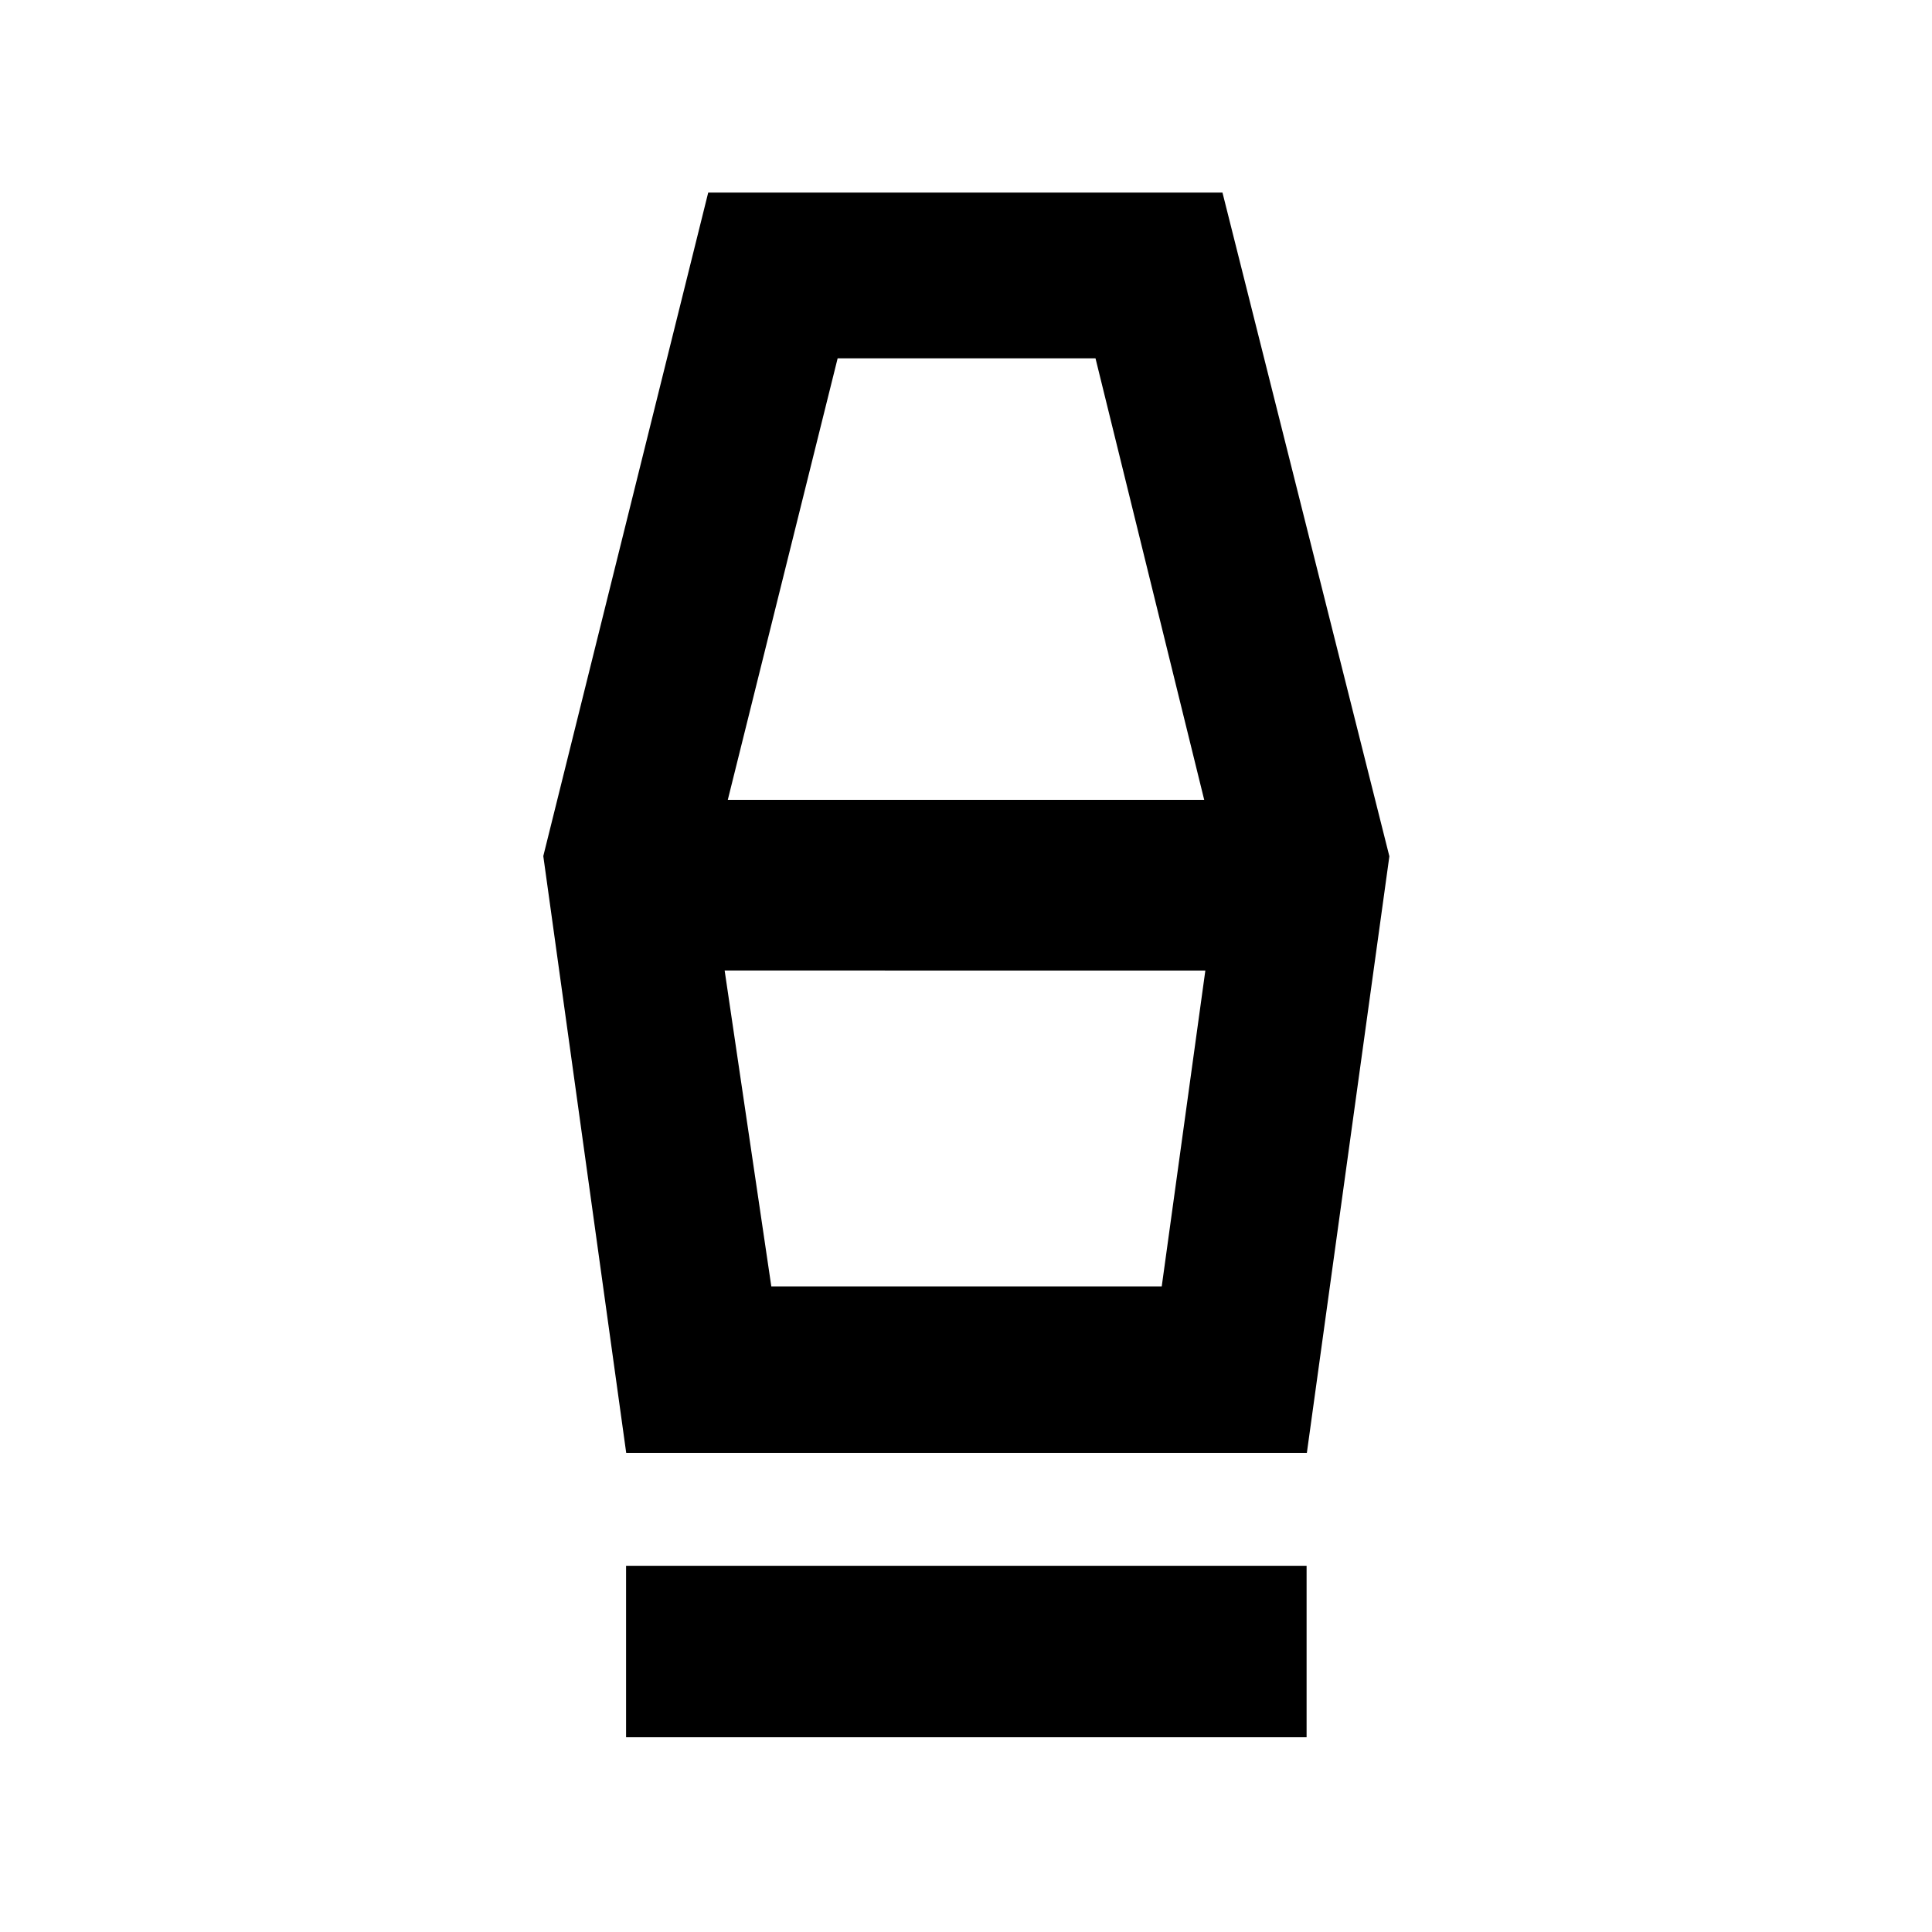 <svg xmlns="http://www.w3.org/2000/svg" height="40" viewBox="0 -960 960 960" width="40"><path d="M311.09-96.77v-85.19h338.15v85.19H311.09Zm.07-141.3-41.2-296.55 81.95-329.69h255.53l82.93 329.8-41 296.44H311.16Zm72.1-82.73h194l21.67-156.96H360.07l23.19 156.96Zm-21.62-241.77h236.72l-54.01-219.38H416.22l-54.58 219.38ZM577.26-320.8H383.12h194.14Z"/></svg>